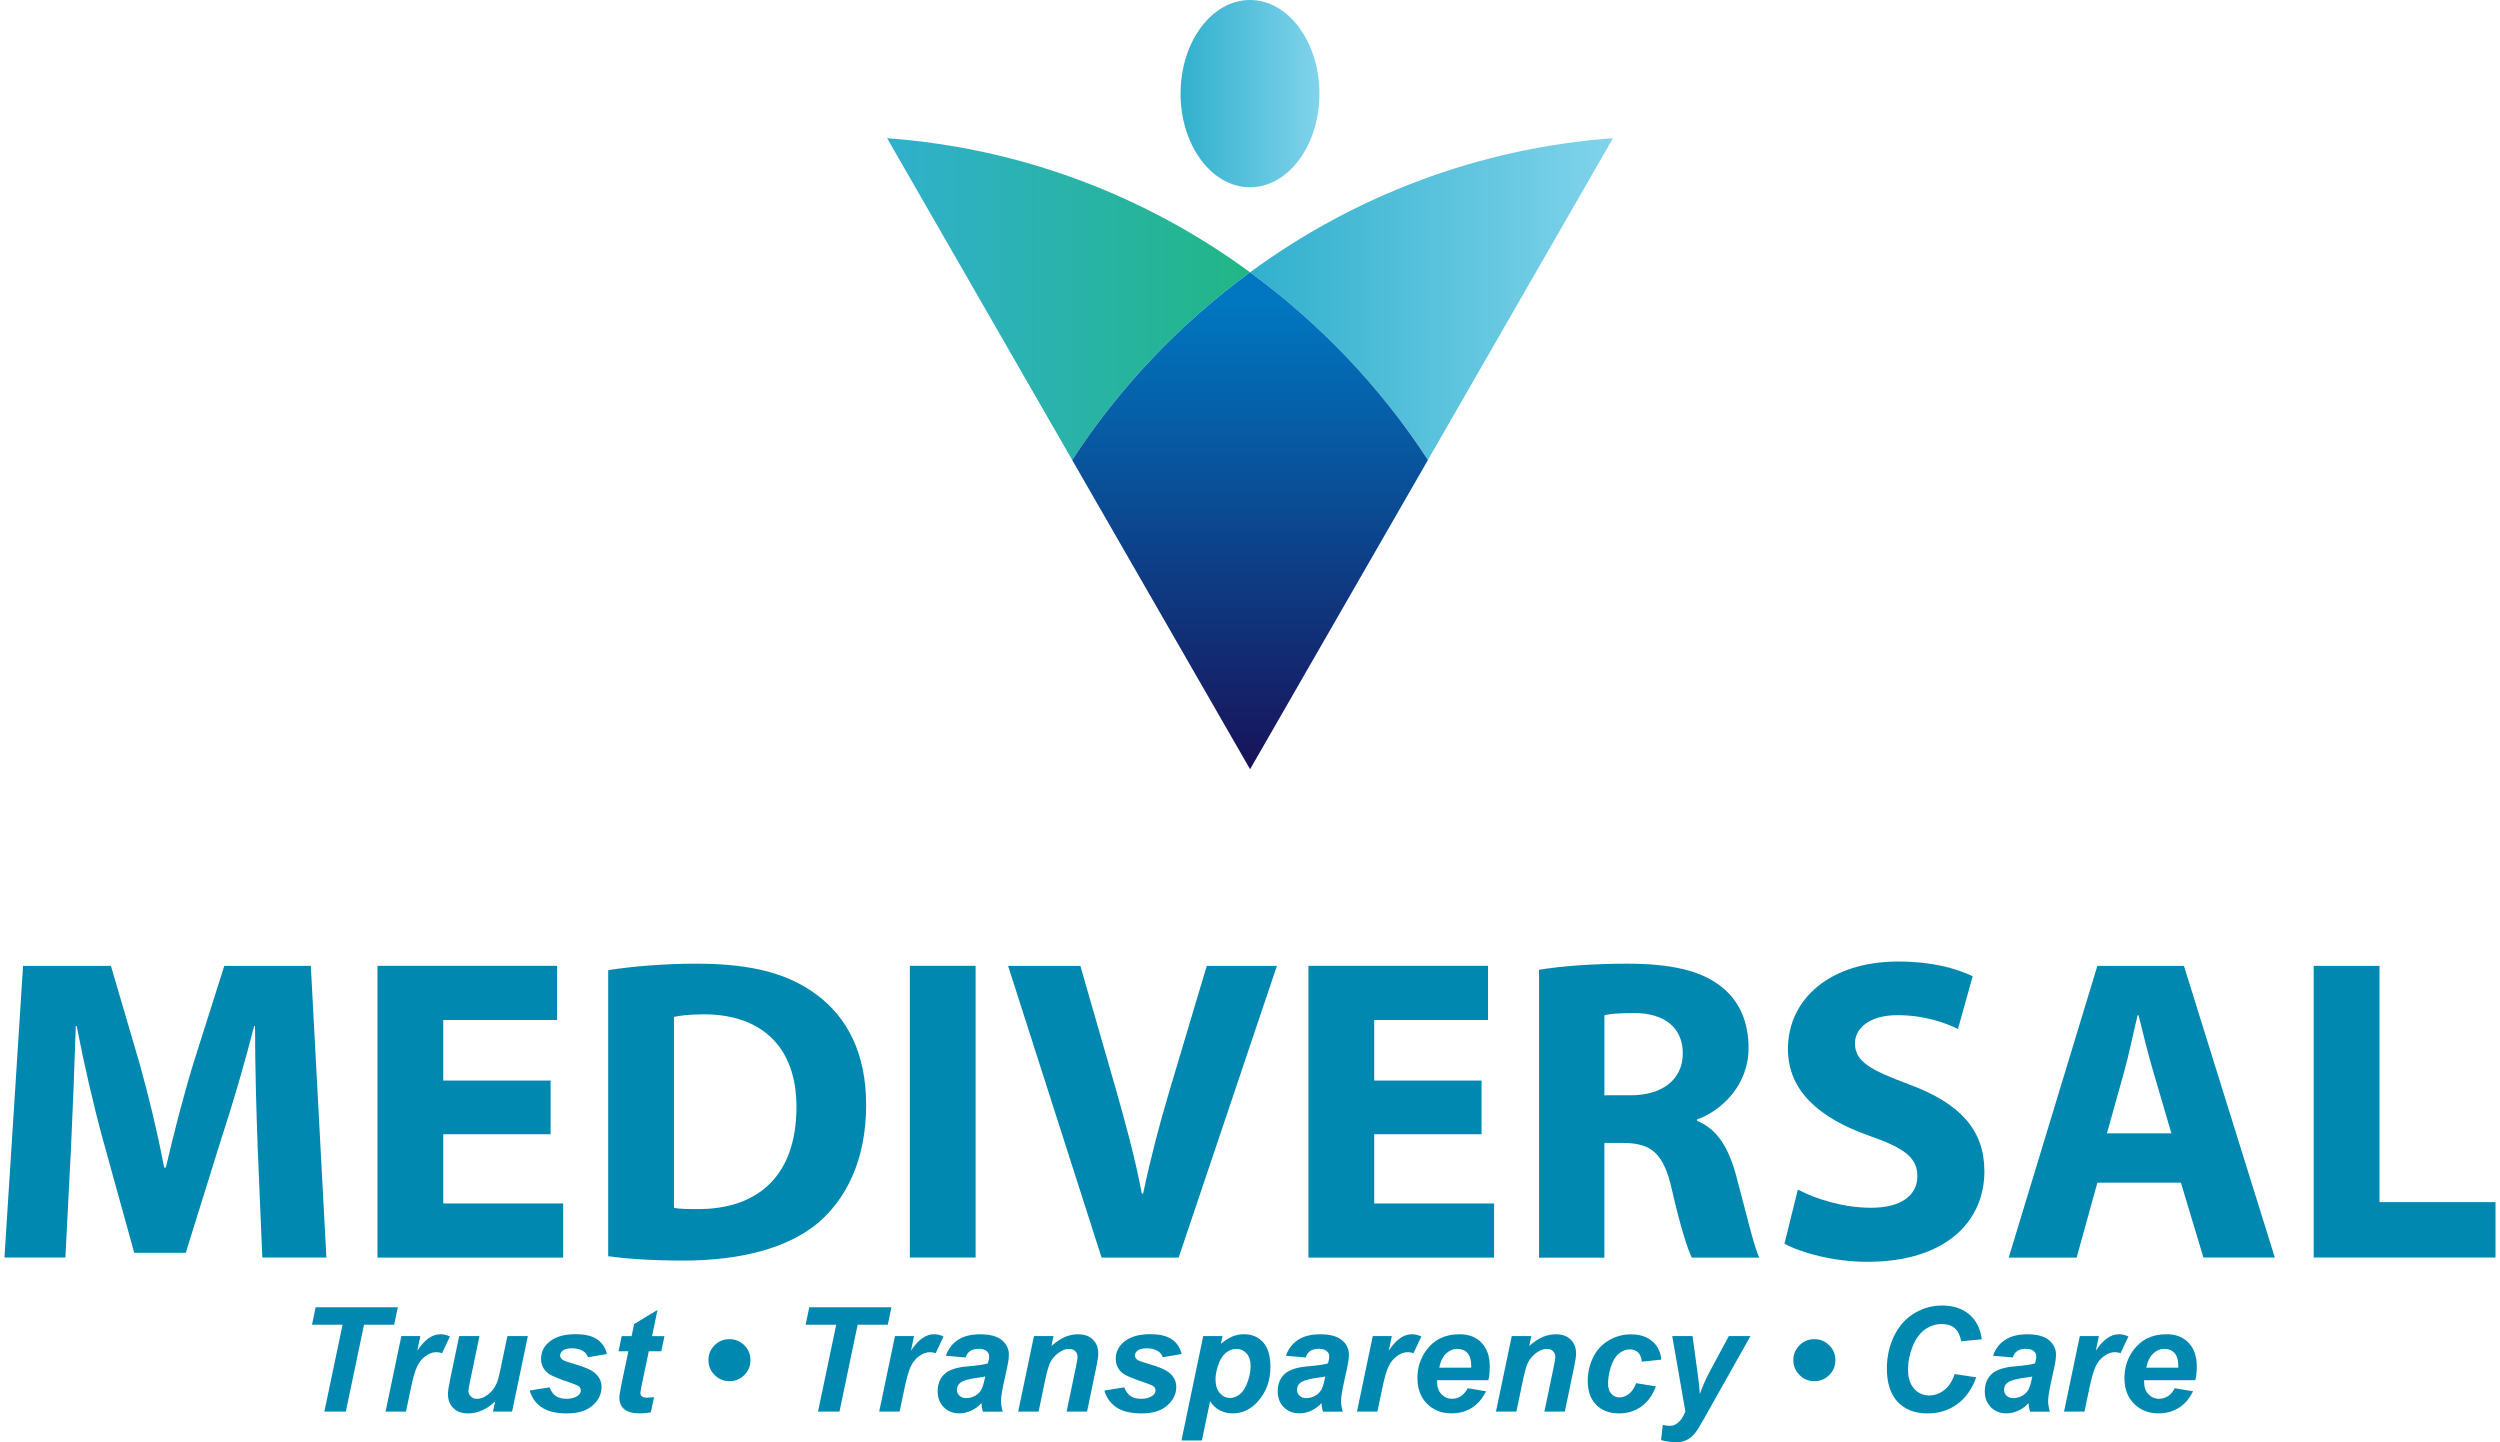 <svg width="104" height="60" viewBox="0 0 104 60" fill="none" xmlns="http://www.w3.org/2000/svg">
<g clip-path="url(#clip0_1289_3280)">
<path d="M52 11.327C47.692 8.165 42.519 6.162 36.903 5.749L44.603 19.136C46.582 16.094 49.098 13.458 52.003 11.327H52Z" fill="url(#paint0_linear_1289_3280)"/>
<path d="M59.4 19.136L67.1 5.749C61.484 6.162 56.311 8.165 52.003 11.327C54.907 13.458 57.423 16.096 59.402 19.136H59.4Z" fill="url(#paint1_linear_1289_3280)"/>
<path d="M44.603 19.137L52.003 32L59.402 19.137C57.423 16.094 54.907 13.458 52.003 11.327C49.098 13.458 46.582 16.096 44.603 19.137Z" fill="url(#paint2_linear_1289_3280)"/>
<path d="M52 7.79C53.595 7.79 54.888 6.046 54.888 3.895C54.888 1.744 53.595 0 52 0C50.405 0 49.112 1.744 49.112 3.895C49.112 6.046 50.405 7.79 52 7.79Z" fill="url(#paint3_linear_1289_3280)"/>
</g>
<g clip-path="url(#clip1_1289_3280)">
<path d="M10.718 47.671C10.665 46.212 10.61 44.447 10.61 42.683H10.573C10.178 44.232 9.673 45.959 9.204 47.381L7.727 52.116H5.584L4.288 47.434C3.893 45.994 3.496 44.266 3.19 42.681H3.153C3.1 44.319 3.027 46.191 2.956 47.705L2.721 52.313H0.185L0.959 40.179H4.614L5.802 44.229C6.197 45.633 6.558 47.147 6.829 48.569H6.9C7.224 47.165 7.638 45.562 8.053 44.211L9.331 40.179H12.93L13.578 52.313H10.913L10.716 47.668L10.718 47.671Z" fill="#0088B1"/>
<path d="M22.905 47.184H18.439V50.064H23.427V52.316H15.703V40.179H23.174V42.431H18.439V44.951H22.905V47.184Z" fill="#0088B1"/>
<path d="M25.301 40.36C26.31 40.197 27.624 40.089 28.993 40.089C31.315 40.089 32.827 40.521 33.98 41.385C35.241 42.322 36.032 43.816 36.032 45.959C36.032 48.281 35.186 49.883 34.033 50.873C32.756 51.934 30.792 52.44 28.416 52.44C26.994 52.44 25.967 52.35 25.301 52.26V40.36ZM28.037 50.243C28.271 50.298 28.667 50.298 28.991 50.298C31.492 50.317 33.133 48.948 33.133 46.048C33.133 43.528 31.655 42.196 29.28 42.196C28.685 42.196 28.271 42.249 28.037 42.304V50.243Z" fill="#0088B1"/>
<path d="M40.585 40.179V52.313H37.849V40.179H40.585Z" fill="#0088B1"/>
<path d="M45.825 52.313L41.936 40.179H44.943L46.42 45.311C46.833 46.77 47.212 48.137 47.5 49.651H47.555C47.86 48.192 48.239 46.752 48.653 45.366L50.201 40.181H53.119L49.032 52.316H45.827L45.825 52.313Z" fill="#0088B1"/>
<path d="M61.633 47.184H57.167V50.064H62.154V52.316H54.431V40.179H61.901V42.431H57.167V44.951H61.633V47.184Z" fill="#0088B1"/>
<path d="M64.026 40.342C64.908 40.197 66.204 40.089 67.681 40.089C69.482 40.089 70.741 40.36 71.605 41.043C72.342 41.619 72.74 42.483 72.74 43.6C72.74 45.13 71.642 46.193 70.596 46.57V46.625C71.442 46.967 71.91 47.76 72.216 48.876C72.595 50.262 72.953 51.847 73.188 52.315H70.378C70.199 51.955 69.891 50.983 69.551 49.49C69.209 47.96 68.687 47.562 67.552 47.546H66.742V52.318H64.024V40.342H64.026ZM66.746 45.564H67.826C69.195 45.564 70.004 44.879 70.004 43.818C70.004 42.757 69.248 42.143 67.987 42.143C67.32 42.143 66.942 42.18 66.744 42.233V45.564H66.746Z" fill="#0088B1"/>
<path d="M74.793 49.488C75.513 49.867 76.666 50.243 77.835 50.243C79.096 50.243 79.762 49.722 79.762 48.929C79.762 48.137 79.186 47.742 77.727 47.236C75.71 46.517 74.378 45.401 74.378 43.637C74.378 41.567 76.124 40 78.968 40C80.353 40 81.343 40.271 82.064 40.611L81.451 42.807C80.982 42.573 80.1 42.231 78.931 42.231C77.761 42.231 77.166 42.789 77.166 43.4C77.166 44.174 77.833 44.516 79.418 45.111C81.561 45.904 82.551 47.02 82.551 48.73C82.551 50.765 81.003 52.492 77.672 52.492C76.284 52.492 74.918 52.114 74.233 51.737L74.791 49.485L74.793 49.488Z" fill="#0088B1"/>
<path d="M87.251 49.201L86.388 52.316H83.562L87.251 40.179H90.851L94.633 52.313H91.662L90.725 49.198H87.251V49.201ZM90.33 47.147L89.574 44.572C89.358 43.852 89.142 42.952 88.963 42.231H88.926C88.747 42.95 88.566 43.869 88.368 44.572L87.649 47.147H90.332H90.33Z" fill="#0088B1"/>
<path d="M96.252 40.179H98.988V50.009H103.813V52.313H96.25V40.179H96.252Z" fill="#0088B1"/>
<path d="M14.387 58.723H13.493L14.251 55.109H12.979L13.13 54.383H16.549L16.397 55.109H15.143L14.387 58.723Z" fill="#0088B1"/>
<path d="M16.696 55.58H17.488L17.362 56.188C17.658 55.734 17.977 55.504 18.324 55.504C18.446 55.504 18.577 55.534 18.717 55.596L18.391 56.292C18.315 56.264 18.233 56.251 18.145 56.251C17.998 56.251 17.851 56.306 17.7 56.416C17.548 56.526 17.431 56.673 17.346 56.859C17.261 57.043 17.178 57.337 17.095 57.737L16.889 58.722H16.039L16.696 55.58Z" fill="#0088B1"/>
<path d="M19.096 55.58H19.946L19.558 57.441C19.51 57.664 19.487 57.804 19.487 57.859C19.487 57.951 19.521 58.027 19.588 58.093C19.654 58.16 19.742 58.192 19.845 58.192C19.921 58.192 19.994 58.178 20.068 58.148C20.142 58.119 20.215 58.077 20.293 58.017C20.369 57.96 20.44 57.893 20.5 57.818C20.562 57.742 20.619 57.643 20.672 57.521C20.709 57.432 20.75 57.282 20.794 57.078L21.109 55.58H21.959L21.302 58.723H20.509L20.599 58.298C20.252 58.631 19.873 58.798 19.466 58.798C19.206 58.798 19.004 58.725 18.857 58.576C18.71 58.429 18.634 58.229 18.634 57.981C18.634 57.873 18.669 57.657 18.736 57.333L19.103 55.58H19.096Z" fill="#0088B1"/>
<path d="M22.037 57.845L22.859 57.714C22.933 57.889 23.022 58.011 23.133 58.082C23.241 58.153 23.39 58.19 23.576 58.19C23.762 58.19 23.925 58.146 24.04 58.059C24.12 57.999 24.162 57.928 24.162 57.843C24.162 57.785 24.141 57.735 24.1 57.689C24.056 57.645 23.939 57.593 23.748 57.528C23.236 57.358 22.917 57.225 22.795 57.126C22.604 56.972 22.508 56.77 22.508 56.522C22.508 56.274 22.599 56.06 22.786 55.879C23.043 55.628 23.429 55.502 23.936 55.502C24.341 55.502 24.646 55.575 24.853 55.725C25.06 55.872 25.191 56.074 25.246 56.327L24.46 56.462C24.419 56.347 24.352 56.262 24.258 56.205C24.132 56.129 23.98 56.09 23.803 56.09C23.626 56.09 23.498 56.12 23.42 56.18C23.341 56.239 23.302 56.306 23.302 56.384C23.302 56.462 23.341 56.529 23.422 56.579C23.47 56.611 23.631 56.667 23.898 56.745C24.311 56.864 24.589 56.984 24.729 57.101C24.927 57.264 25.025 57.462 25.025 57.694C25.025 57.992 24.901 58.249 24.649 58.47C24.396 58.691 24.044 58.798 23.59 58.798C23.135 58.798 22.786 58.716 22.538 58.548C22.289 58.38 22.122 58.146 22.032 57.845H22.037Z" fill="#0088B1"/>
<path d="M25.731 56.212L25.862 55.582H26.275L26.379 55.079L27.353 54.493L27.125 55.582H27.642L27.511 56.212H26.99L26.714 57.528C26.666 57.767 26.64 57.902 26.64 57.937C26.64 58.001 26.661 58.052 26.703 58.088C26.744 58.125 26.82 58.144 26.928 58.144C26.964 58.144 27.059 58.137 27.208 58.123L27.075 58.752C26.928 58.782 26.778 58.796 26.624 58.796C26.323 58.796 26.108 58.739 25.97 58.624C25.832 58.509 25.765 58.348 25.765 58.144C25.765 58.047 25.802 57.824 25.875 57.475L26.14 56.212H25.729H25.731Z" fill="#0088B1"/>
<path d="M31.219 56.581C31.219 56.825 31.134 57.032 30.964 57.202C30.794 57.372 30.587 57.457 30.346 57.457C30.105 57.457 29.896 57.372 29.726 57.199C29.556 57.027 29.471 56.823 29.471 56.581C29.471 56.34 29.556 56.136 29.726 55.964C29.896 55.794 30.102 55.709 30.346 55.709C30.59 55.709 30.792 55.794 30.964 55.964C31.134 56.133 31.219 56.34 31.219 56.581Z" fill="#0088B1"/>
<path d="M34.922 58.723H34.029L34.787 55.109H33.514L33.666 54.383H37.084L36.932 55.109H35.678L34.922 58.723Z" fill="#0088B1"/>
<path d="M37.231 55.58H38.023L37.897 56.188C38.193 55.734 38.513 55.504 38.86 55.504C38.981 55.504 39.112 55.534 39.252 55.596L38.926 56.292C38.85 56.264 38.768 56.251 38.681 56.251C38.533 56.251 38.386 56.306 38.235 56.416C38.083 56.526 37.966 56.673 37.881 56.859C37.796 57.043 37.713 57.337 37.631 57.737L37.424 58.722H36.574L37.231 55.58Z" fill="#0088B1"/>
<path d="M40.178 56.471L39.349 56.4C39.443 56.12 39.609 55.901 39.845 55.743C40.082 55.584 40.394 55.506 40.782 55.506C41.171 55.506 41.486 55.587 41.678 55.75C41.871 55.913 41.968 56.111 41.968 56.347C41.968 56.441 41.959 56.542 41.943 56.648C41.926 56.754 41.867 57.034 41.766 57.489C41.683 57.863 41.642 58.125 41.642 58.277C41.642 58.41 41.665 58.559 41.713 58.725H40.888C40.854 58.61 40.833 58.493 40.826 58.369C40.702 58.507 40.56 58.612 40.397 58.686C40.236 58.759 40.073 58.796 39.907 58.796C39.648 58.796 39.432 58.711 39.262 58.541C39.092 58.371 39.007 58.151 39.007 57.882C39.007 57.581 39.101 57.342 39.287 57.163C39.473 56.983 39.806 56.876 40.286 56.837C40.691 56.802 40.962 56.763 41.097 56.715C41.132 56.595 41.15 56.501 41.15 56.43C41.15 56.34 41.113 56.262 41.04 56.202C40.966 56.14 40.858 56.111 40.714 56.111C40.562 56.111 40.443 56.143 40.353 56.205C40.266 56.267 40.206 56.356 40.174 56.469L40.178 56.471ZM40.987 57.259C40.936 57.273 40.867 57.287 40.782 57.298C40.355 57.349 40.077 57.425 39.949 57.523C39.857 57.595 39.809 57.691 39.809 57.81C39.809 57.909 39.843 57.992 39.914 58.061C39.985 58.13 40.08 58.162 40.194 58.162C40.323 58.162 40.443 58.13 40.557 58.068C40.672 58.006 40.755 57.925 40.812 57.829C40.87 57.73 40.918 57.578 40.962 57.372L40.985 57.259H40.987Z" fill="#0088B1"/>
<path d="M43.02 55.58H43.824L43.741 55.989C43.944 55.814 44.13 55.692 44.304 55.617C44.479 55.543 44.663 55.506 44.855 55.506C45.113 55.506 45.317 55.58 45.467 55.729C45.616 55.876 45.689 56.074 45.689 56.317C45.689 56.428 45.657 56.637 45.591 56.944L45.221 58.722H44.371L44.743 56.938C44.798 56.671 44.826 56.513 44.826 56.462C44.826 56.354 44.794 56.269 44.729 56.207C44.665 56.145 44.575 56.113 44.46 56.113C44.336 56.113 44.199 56.166 44.047 56.269C43.895 56.375 43.776 56.513 43.688 56.682C43.624 56.804 43.555 57.055 43.475 57.431L43.206 58.722H42.356L43.013 55.58H43.02Z" fill="#0088B1"/>
<path d="M45.944 57.845L46.767 57.714C46.84 57.889 46.93 58.011 47.04 58.082C47.148 58.153 47.297 58.19 47.484 58.19C47.67 58.19 47.833 58.146 47.948 58.059C48.028 57.999 48.069 57.928 48.069 57.843C48.069 57.785 48.049 57.735 48.007 57.689C47.964 57.645 47.847 57.593 47.656 57.528C47.144 57.358 46.824 57.225 46.703 57.126C46.512 56.972 46.415 56.77 46.415 56.522C46.415 56.274 46.507 56.06 46.693 55.879C46.951 55.628 47.334 55.502 47.844 55.502C48.249 55.502 48.554 55.575 48.761 55.725C48.968 55.872 49.099 56.074 49.154 56.327L48.37 56.462C48.329 56.347 48.262 56.262 48.168 56.205C48.042 56.129 47.89 56.09 47.713 56.09C47.536 56.09 47.408 56.12 47.33 56.18C47.252 56.239 47.212 56.306 47.212 56.384C47.212 56.462 47.252 56.529 47.33 56.579C47.378 56.611 47.539 56.667 47.805 56.745C48.219 56.864 48.497 56.984 48.637 57.101C48.834 57.264 48.933 57.462 48.933 57.694C48.933 57.992 48.807 58.249 48.556 58.47C48.306 58.691 47.952 58.798 47.497 58.798C47.042 58.798 46.693 58.716 46.445 58.548C46.197 58.38 46.029 58.146 45.94 57.845H45.944Z" fill="#0088B1"/>
<path d="M50.054 55.58H50.858L50.789 55.901C50.962 55.759 51.122 55.658 51.272 55.596C51.421 55.534 51.582 55.504 51.754 55.504C52.083 55.504 52.349 55.617 52.549 55.844C52.749 56.071 52.85 56.409 52.85 56.859C52.85 57.427 52.678 57.905 52.333 58.295C52.037 58.628 51.688 58.796 51.283 58.796C50.879 58.796 50.553 58.628 50.339 58.291L49.999 59.922H49.149L50.054 55.58ZM50.566 57.383C50.566 57.629 50.626 57.817 50.746 57.953C50.865 58.088 51.005 58.155 51.168 58.155C51.309 58.155 51.444 58.104 51.573 58.003C51.704 57.902 51.812 57.732 51.897 57.498C51.982 57.264 52.025 57.043 52.025 56.843C52.025 56.609 51.968 56.427 51.858 56.303C51.745 56.179 51.602 56.115 51.428 56.115C51.267 56.115 51.118 56.172 50.985 56.287C50.851 56.402 50.748 56.572 50.674 56.797C50.601 57.022 50.564 57.218 50.564 57.385L50.566 57.383Z" fill="#0088B1"/>
<path d="M54.325 56.471L53.495 56.4C53.59 56.12 53.755 55.901 53.992 55.743C54.228 55.584 54.541 55.506 54.929 55.506C55.317 55.506 55.632 55.587 55.825 55.75C56.018 55.913 56.114 56.111 56.114 56.347C56.114 56.441 56.105 56.542 56.089 56.648C56.073 56.754 56.013 57.034 55.912 57.489C55.83 57.863 55.788 58.125 55.788 58.277C55.788 58.41 55.811 58.559 55.859 58.725H55.035C55 58.61 54.98 58.493 54.973 58.369C54.849 58.507 54.706 58.612 54.543 58.686C54.382 58.759 54.219 58.796 54.054 58.796C53.794 58.796 53.578 58.711 53.408 58.541C53.238 58.371 53.153 58.151 53.153 57.882C53.153 57.581 53.247 57.342 53.434 57.163C53.62 56.983 53.953 56.876 54.433 56.837C54.837 56.802 55.108 56.763 55.244 56.715C55.278 56.595 55.297 56.501 55.297 56.43C55.297 56.34 55.26 56.262 55.186 56.202C55.113 56.14 55.005 56.111 54.86 56.111C54.708 56.111 54.589 56.143 54.499 56.205C54.412 56.267 54.352 56.356 54.32 56.469L54.325 56.471ZM55.133 57.259C55.083 57.273 55.014 57.287 54.929 57.298C54.502 57.349 54.224 57.425 54.095 57.523C54.003 57.595 53.955 57.691 53.955 57.81C53.955 57.909 53.989 57.992 54.061 58.061C54.132 58.13 54.226 58.162 54.341 58.162C54.469 58.162 54.589 58.13 54.704 58.068C54.819 58.006 54.901 57.925 54.959 57.829C55.016 57.73 55.065 57.578 55.108 57.372L55.131 57.259H55.133Z" fill="#0088B1"/>
<path d="M57.107 55.58H57.899L57.773 56.188C58.069 55.734 58.389 55.504 58.736 55.504C58.857 55.504 58.988 55.534 59.128 55.596L58.802 56.292C58.726 56.264 58.644 56.251 58.556 56.251C58.409 56.251 58.262 56.306 58.111 56.416C57.959 56.526 57.842 56.673 57.757 56.859C57.672 57.043 57.589 57.337 57.507 57.737L57.3 58.722H56.45L57.107 55.58Z" fill="#0088B1"/>
<path d="M61.917 57.415H59.785C59.785 57.45 59.783 57.475 59.783 57.491C59.783 57.7 59.843 57.87 59.962 57.996C60.082 58.125 60.227 58.189 60.399 58.189C60.681 58.189 60.902 58.042 61.058 57.751L61.819 57.877C61.672 58.182 61.474 58.412 61.226 58.566C60.978 58.72 60.7 58.796 60.392 58.796C59.969 58.796 59.627 58.663 59.363 58.394C59.099 58.127 58.965 57.774 58.965 57.333C58.965 56.892 59.085 56.519 59.324 56.184C59.65 55.729 60.114 55.504 60.718 55.504C61.102 55.504 61.41 55.623 61.635 55.86C61.862 56.099 61.975 56.43 61.975 56.859C61.975 57.064 61.954 57.25 61.915 57.413L61.917 57.415ZM61.201 56.896C61.201 56.859 61.203 56.829 61.203 56.811C61.203 56.579 61.15 56.404 61.047 56.287C60.943 56.17 60.801 56.113 60.626 56.113C60.452 56.113 60.293 56.179 60.155 56.31C60.015 56.444 59.921 56.639 59.873 56.896H61.201Z" fill="#0088B1"/>
<path d="M62.896 55.58H63.7L63.617 55.989C63.819 55.814 64.005 55.692 64.18 55.617C64.355 55.543 64.538 55.506 64.731 55.506C64.989 55.506 65.193 55.58 65.343 55.729C65.492 55.876 65.565 56.074 65.565 56.317C65.565 56.428 65.533 56.637 65.467 56.944L65.097 58.722H64.247L64.619 56.938C64.674 56.671 64.702 56.513 64.702 56.462C64.702 56.354 64.669 56.269 64.605 56.207C64.541 56.145 64.451 56.113 64.336 56.113C64.212 56.113 64.075 56.166 63.923 56.269C63.771 56.375 63.652 56.513 63.565 56.682C63.5 56.804 63.431 57.055 63.351 57.431L63.082 58.722H62.232L62.889 55.58H62.896Z" fill="#0088B1"/>
<path d="M68.06 57.54L68.885 57.673C68.749 58.04 68.547 58.318 68.281 58.511C68.014 58.702 67.706 58.798 67.355 58.798C66.955 58.798 66.636 58.679 66.401 58.44C66.167 58.201 66.05 57.873 66.05 57.455C66.05 57.112 66.121 56.791 66.264 56.487C66.406 56.184 66.62 55.945 66.907 55.771C67.194 55.596 67.507 55.509 67.849 55.509C68.219 55.509 68.515 55.605 68.738 55.798C68.961 55.991 69.082 56.246 69.11 56.561L68.301 56.646C68.281 56.471 68.228 56.34 68.141 56.258C68.053 56.175 67.938 56.134 67.796 56.134C67.633 56.134 67.479 56.196 67.337 56.317C67.194 56.439 67.086 56.623 67.01 56.867C66.934 57.11 66.895 57.337 66.895 57.551C66.895 57.737 66.941 57.88 67.031 57.981C67.121 58.082 67.235 58.132 67.371 58.132C67.507 58.132 67.638 58.084 67.764 57.985C67.89 57.886 67.989 57.739 68.06 57.542V57.54Z" fill="#0088B1"/>
<path d="M69.565 55.58H70.41L70.624 57.147C70.677 57.549 70.707 57.831 70.713 57.992C70.824 57.671 70.975 57.331 71.168 56.974L71.92 55.58H72.82L70.879 59.031C70.718 59.318 70.594 59.518 70.502 59.633C70.41 59.747 70.3 59.837 70.171 59.901C70.043 59.966 69.886 60 69.705 60C69.523 60 69.324 59.968 69.099 59.906L69.172 59.272C69.275 59.302 69.374 59.315 69.471 59.315C69.73 59.315 69.946 59.118 70.112 58.723L69.565 55.58Z" fill="#0088B1"/>
<path d="M76.353 56.581C76.353 56.825 76.268 57.032 76.096 57.202C75.926 57.372 75.719 57.457 75.478 57.457C75.237 57.457 75.028 57.372 74.858 57.199C74.688 57.027 74.603 56.823 74.603 56.581C74.603 56.34 74.688 56.136 74.858 55.964C75.028 55.794 75.234 55.709 75.478 55.709C75.722 55.709 75.924 55.794 76.096 55.964C76.266 56.133 76.353 56.34 76.353 56.581Z" fill="#0088B1"/>
<path d="M81.311 57.16L82.211 57.296C82.037 57.783 81.773 58.155 81.421 58.413C81.07 58.67 80.658 58.798 80.188 58.798C79.657 58.798 79.241 58.638 78.942 58.318C78.644 57.999 78.494 57.535 78.494 56.928C78.494 56.434 78.596 55.984 78.795 55.575C78.995 55.166 79.273 54.852 79.629 54.636C79.985 54.42 80.371 54.31 80.789 54.31C81.258 54.31 81.639 54.436 81.929 54.686C82.218 54.939 82.388 55.281 82.441 55.715L81.587 55.798C81.538 55.545 81.449 55.362 81.313 55.249C81.178 55.137 80.998 55.079 80.773 55.079C80.528 55.079 80.295 55.155 80.082 55.304C79.868 55.454 79.696 55.688 79.567 56.007C79.439 56.327 79.374 56.644 79.374 56.963C79.374 57.31 79.457 57.579 79.625 57.767C79.792 57.955 79.999 58.052 80.247 58.052C80.477 58.052 80.691 57.976 80.881 57.827C81.074 57.677 81.217 57.455 81.313 57.16H81.311Z" fill="#0088B1"/>
<path d="M83.739 56.471L82.91 56.4C83.004 56.12 83.169 55.901 83.406 55.743C83.642 55.584 83.955 55.506 84.343 55.506C84.731 55.506 85.046 55.587 85.239 55.75C85.432 55.913 85.529 56.111 85.529 56.347C85.529 56.441 85.519 56.542 85.503 56.648C85.487 56.754 85.427 57.034 85.326 57.489C85.244 57.863 85.202 58.125 85.202 58.277C85.202 58.41 85.225 58.559 85.274 58.725H84.449C84.414 58.61 84.394 58.493 84.387 58.369C84.263 58.507 84.12 58.612 83.957 58.686C83.796 58.759 83.633 58.796 83.468 58.796C83.208 58.796 82.992 58.711 82.822 58.541C82.652 58.371 82.567 58.151 82.567 57.882C82.567 57.581 82.662 57.342 82.848 57.163C83.034 56.983 83.367 56.876 83.847 56.837C84.251 56.802 84.522 56.763 84.658 56.715C84.692 56.595 84.711 56.501 84.711 56.43C84.711 56.34 84.674 56.262 84.6 56.202C84.527 56.14 84.419 56.111 84.274 56.111C84.123 56.111 84.003 56.143 83.914 56.205C83.826 56.267 83.767 56.356 83.734 56.469L83.739 56.471ZM84.545 57.259C84.495 57.273 84.426 57.287 84.341 57.298C83.914 57.349 83.636 57.425 83.507 57.523C83.415 57.595 83.367 57.691 83.367 57.81C83.367 57.909 83.401 57.992 83.472 58.061C83.544 58.13 83.638 58.162 83.753 58.162C83.881 58.162 84.001 58.13 84.116 58.068C84.231 58.006 84.313 57.925 84.371 57.829C84.428 57.73 84.476 57.578 84.52 57.372L84.543 57.259H84.545Z" fill="#0088B1"/>
<path d="M86.521 55.58H87.314L87.187 56.188C87.484 55.734 87.803 55.504 88.15 55.504C88.272 55.504 88.403 55.534 88.543 55.596L88.216 56.292C88.141 56.264 88.058 56.251 87.971 56.251C87.824 56.251 87.677 56.306 87.525 56.416C87.373 56.526 87.256 56.673 87.171 56.859C87.086 57.043 87.004 57.337 86.921 57.737L86.714 58.722H85.864L86.521 55.58Z" fill="#0088B1"/>
<path d="M91.329 57.415H89.197C89.197 57.45 89.195 57.475 89.195 57.491C89.195 57.7 89.255 57.87 89.374 57.996C89.494 58.125 89.638 58.189 89.811 58.189C90.093 58.189 90.314 58.042 90.47 57.751L91.23 57.877C91.083 58.182 90.886 58.412 90.638 58.566C90.39 58.72 90.112 58.796 89.804 58.796C89.381 58.796 89.039 58.663 88.775 58.394C88.51 58.127 88.377 57.774 88.377 57.333C88.377 56.892 88.497 56.519 88.736 56.184C89.062 55.729 89.526 55.504 90.13 55.504C90.514 55.504 90.822 55.623 91.047 55.86C91.274 56.099 91.387 56.43 91.387 56.859C91.387 57.064 91.366 57.25 91.327 57.413L91.329 57.415ZM90.615 56.896C90.615 56.859 90.617 56.829 90.617 56.811C90.617 56.579 90.564 56.404 90.461 56.287C90.357 56.17 90.215 56.113 90.04 56.113C89.866 56.113 89.707 56.179 89.57 56.31C89.429 56.444 89.335 56.639 89.287 56.896H90.615Z" fill="#0088B1"/>
</g>
<defs>
<linearGradient id="paint0_linear_1289_3280" x1="36.903" y1="12.443" x2="52" y2="12.443" gradientUnits="userSpaceOnUse">
<stop stop-color="#31B0CD"/>
<stop offset="1" stop-color="#21B685"/>
</linearGradient>
<linearGradient id="paint1_linear_1289_3280" x1="52" y1="12.443" x2="67.098" y2="12.443" gradientUnits="userSpaceOnUse">
<stop stop-color="#31B0CD"/>
<stop offset="1" stop-color="#81D3EB"/>
</linearGradient>
<linearGradient id="paint2_linear_1289_3280" x1="52" y1="12.617" x2="52" y2="32.41" gradientUnits="userSpaceOnUse">
<stop stop-color="#0077C0"/>
<stop offset="1" stop-color="#191057"/>
</linearGradient>
<linearGradient id="paint3_linear_1289_3280" x1="49.112" y1="3.895" x2="54.888" y2="3.895" gradientUnits="userSpaceOnUse">
<stop stop-color="#31B0CD"/>
<stop offset="1" stop-color="#81D3EB"/>
</linearGradient>
<clipPath id="clip0_1289_3280">
<rect width="30.195" height="32" fill="white" transform="translate(36.903)"/>
</clipPath>
<clipPath id="clip1_1289_3280">
<rect width="103.63" height="20" fill="white" transform="translate(0.185 40)"/>
</clipPath>
</defs>
</svg>
